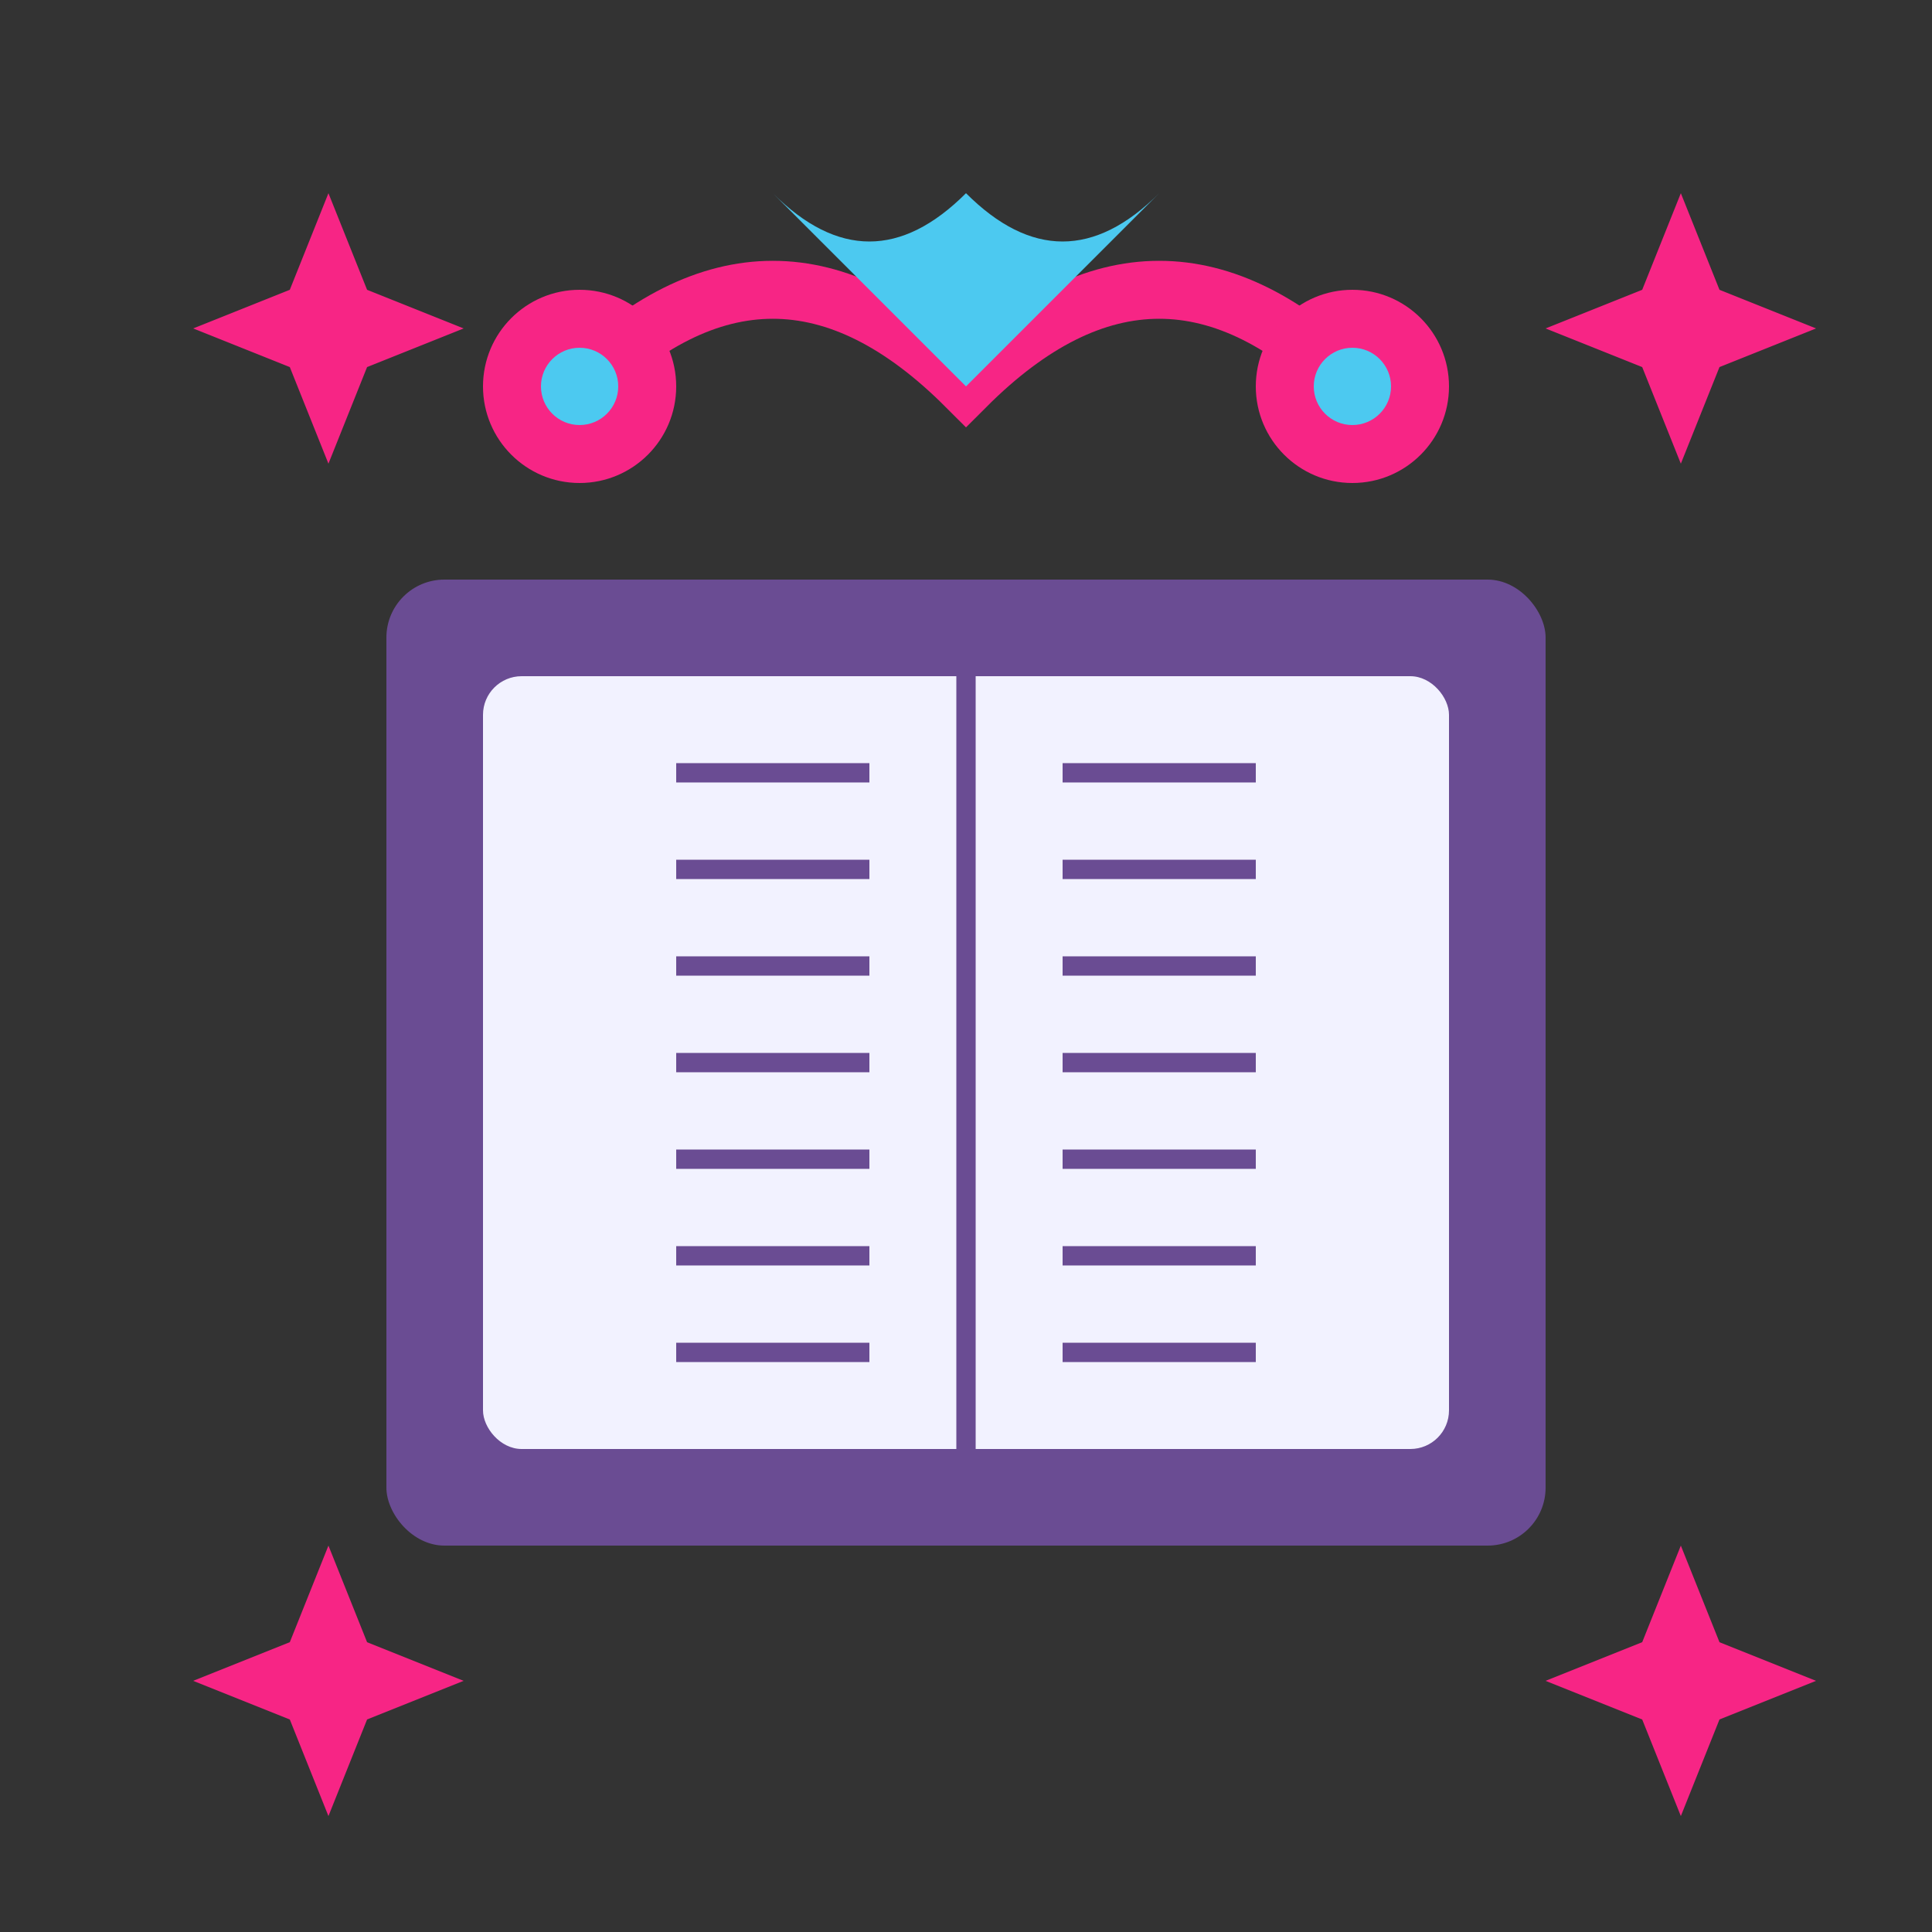 <svg xmlns="http://www.w3.org/2000/svg" viewBox="0 0 100 100" width="100" height="100">
  <rect x="0" y="0" width="100" height="100" fill="#333333" stroke="none"/>
  <!-- Livre ancien -->
  <rect x="20" y="30" width="60" height="50" fill="#6a4c93" rx="3" ry="3" />
  <rect x="25" y="35" width="50" height="40" fill="#f2f2ff" rx="2" ry="2" />
  
  <!-- Pages -->
  <path d="M50,35 L50,75" stroke="#6a4c93" stroke-width="1" />
  <path d="M35,40 L45,40" stroke="#6a4c93" stroke-width="1" />
  <path d="M35,45 L45,45" stroke="#6a4c93" stroke-width="1" />
  <path d="M35,50 L45,50" stroke="#6a4c93" stroke-width="1" />
  <path d="M35,55 L45,55" stroke="#6a4c93" stroke-width="1" />
  <path d="M35,60 L45,60" stroke="#6a4c93" stroke-width="1" />
  <path d="M35,65 L45,65" stroke="#6a4c93" stroke-width="1" />
  <path d="M35,70 L45,70" stroke="#6a4c93" stroke-width="1" />
  
  <path d="M55,40 L65,40" stroke="#6a4c93" stroke-width="1" />
  <path d="M55,45 L65,45" stroke="#6a4c93" stroke-width="1" />
  <path d="M55,50 L65,50" stroke="#6a4c93" stroke-width="1" />
  <path d="M55,55 L65,55" stroke="#6a4c93" stroke-width="1" />
  <path d="M55,60 L65,60" stroke="#6a4c93" stroke-width="1" />
  <path d="M55,65 L65,65" stroke="#6a4c93" stroke-width="1" />
  <path d="M55,70 L65,70" stroke="#6a4c93" stroke-width="1" />
  
  <!-- Dragon légendaire -->
  <path d="M30,20 Q40,10 50,20 Q60,10 70,20" stroke="#f72585" stroke-width="3" fill="none" />
  <circle cx="30" cy="20" r="5" fill="#f72585" />
  <circle cx="70" cy="20" r="5" fill="#f72585" />
  
  <!-- Yeux du dragon -->
  <circle cx="30" cy="20" r="2" fill="#4cc9f0" />
  <circle cx="70" cy="20" r="2" fill="#4cc9f0" />
  
  <!-- Flamme magique -->
  <path d="M50,20 Q55,15 60,10 Q55,15 50,10 Q45,15 40,10 Q45,15 50,20" fill="#4cc9f0" />
  
  <!-- Étoiles magiques -->
  <path d="M15,15 L17,10 L19,15 L24,17 L19,19 L17,24 L15,19 L10,17 Z" fill="#f72585" />
  <path d="M85,15 L87,10 L89,15 L94,17 L89,19 L87,24 L85,19 L80,17 Z" fill="#f72585" />
  <path d="M15,85 L17,80 L19,85 L24,87 L19,89 L17,94 L15,89 L10,87 Z" fill="#f72585" />
  <path d="M85,85 L87,80 L89,85 L94,87 L89,89 L87,94 L85,89 L80,87 Z" fill="#f72585" />
</svg>